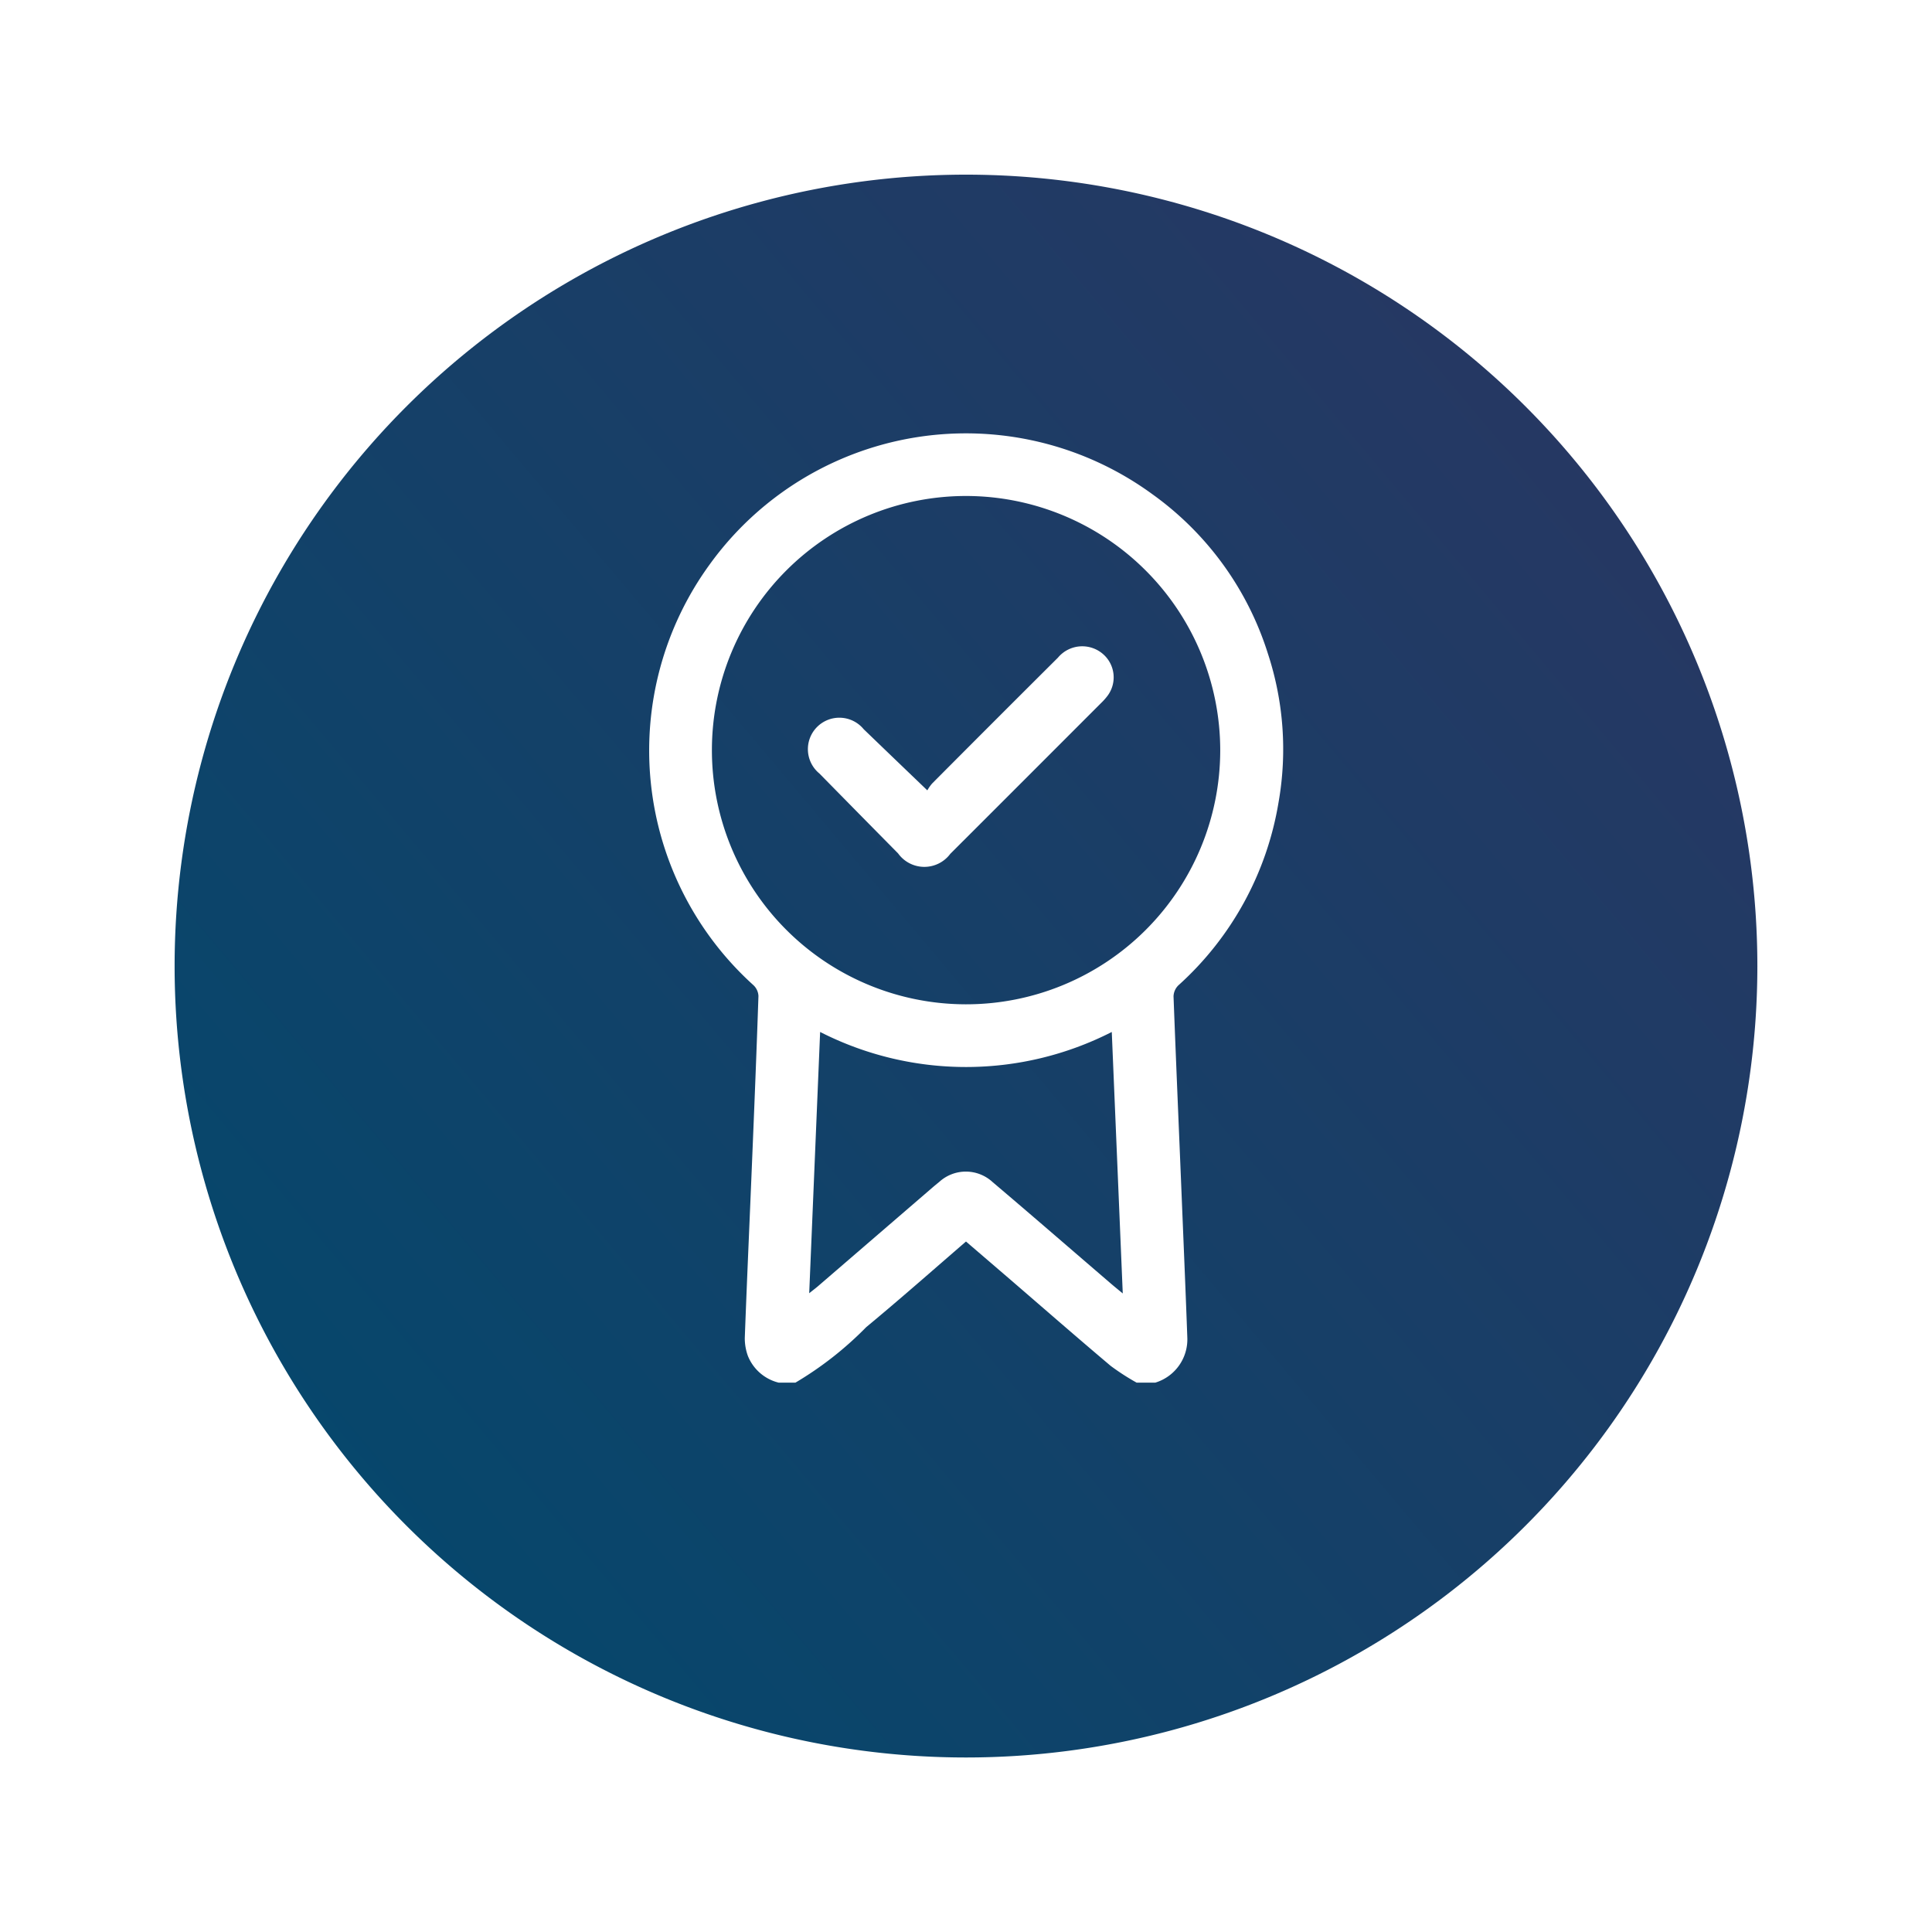 <svg xmlns="http://www.w3.org/2000/svg" xmlns:xlink="http://www.w3.org/1999/xlink" width="99.579" height="99.578" viewBox="0 0 99.579 99.578"><defs><style>.a{fill:url(#a);}.b{fill:#fff;}.c{filter:url(#b);}</style><linearGradient id="a" x1="1" y1="0.095" x2="0" y2="0.937" gradientUnits="objectBoundingBox"><stop offset="0" stop-color="#2a3662"/><stop offset="1" stop-color="#02496d"/></linearGradient><filter id="b" x="0" y="0" width="99.579" height="99.578" filterUnits="userSpaceOnUse"><feOffset dy="3" input="SourceAlpha"/><feGaussianBlur stdDeviation="3" result="c"/><feFlood flood-opacity="0.161"/><feComposite operator="in" in2="c"/><feComposite in="SourceGraphic"/></filter></defs><g transform="translate(-768.021 -3766.556)"><g class="c" transform="matrix(1, 0, 0, 1, 768.02, 3766.56)"><path class="a" d="M270.9,706h0a40.794,40.794,0,0,1-40.789-40.789h0A40.794,40.794,0,0,1,270.9,624.418h0a40.794,40.794,0,0,1,40.789,40.789h0A40.794,40.794,0,0,1,270.9,706Z" transform="translate(-221.11 -618.42)"/></g><g transform="translate(801.466 3788.874)"><path class="b" d="M245.792,679.364a2.3,2.3,0,0,1-1.588-1.382,2.653,2.653,0,0,1-.158-.93c.114-3.057.253-6.11.378-9.164.117-2.817.231-5.634.326-8.451a.82.82,0,0,0-.256-.557,16.3,16.3,0,0,1-2.254-21.692,16.287,16.287,0,0,1,22.8-3.625,16.006,16.006,0,0,1,5.974,8.245,15.784,15.784,0,0,1,.544,7.639,16.255,16.255,0,0,1-5.169,9.444.834.834,0,0,0-.245.563c.139,3.676.3,7.353.449,11.027.09,2.181.182,4.362.261,6.54a2.331,2.331,0,0,1-1.653,2.344h-.957a12.075,12.075,0,0,1-1.343-.868c-1.74-1.468-3.453-2.964-5.178-4.452l-2.276-1.955c-1.735,1.5-3.415,2.983-5.142,4.413a17.791,17.791,0,0,1-3.649,2.861Zm9.659-45.7a13.1,13.1,0,1,0,13.1,13.129A13.115,13.115,0,0,0,255.451,633.664Zm-7.522,27.625-.563,13.466c.237-.188.364-.283.481-.386q2.912-2.509,5.825-5.02c.131-.114.267-.226.4-.334a2.032,2.032,0,0,1,2.749.014c2.029,1.719,4.035,3.462,6.053,5.194.185.161.375.313.653.544l-.566-13.477A16.541,16.541,0,0,1,247.929,661.289Z" transform="translate(-239.103 -630.418)"/><path class="b" d="M248.267,641.889a2.15,2.15,0,0,1,.25-.356q3.235-3.251,6.483-6.485a1.632,1.632,0,0,1,2.379-.133,1.587,1.587,0,0,1,.185,2.088,3.138,3.138,0,0,1-.348.392q-3.879,3.883-7.766,7.766a1.666,1.666,0,0,1-2.689-.022q-2.031-2.056-4.054-4.117a1.622,1.622,0,1,1,2.281-2.284C246.051,639.762,247.116,640.785,248.267,641.889Z" transform="translate(-233.916 -623.47)"/></g></g></svg>